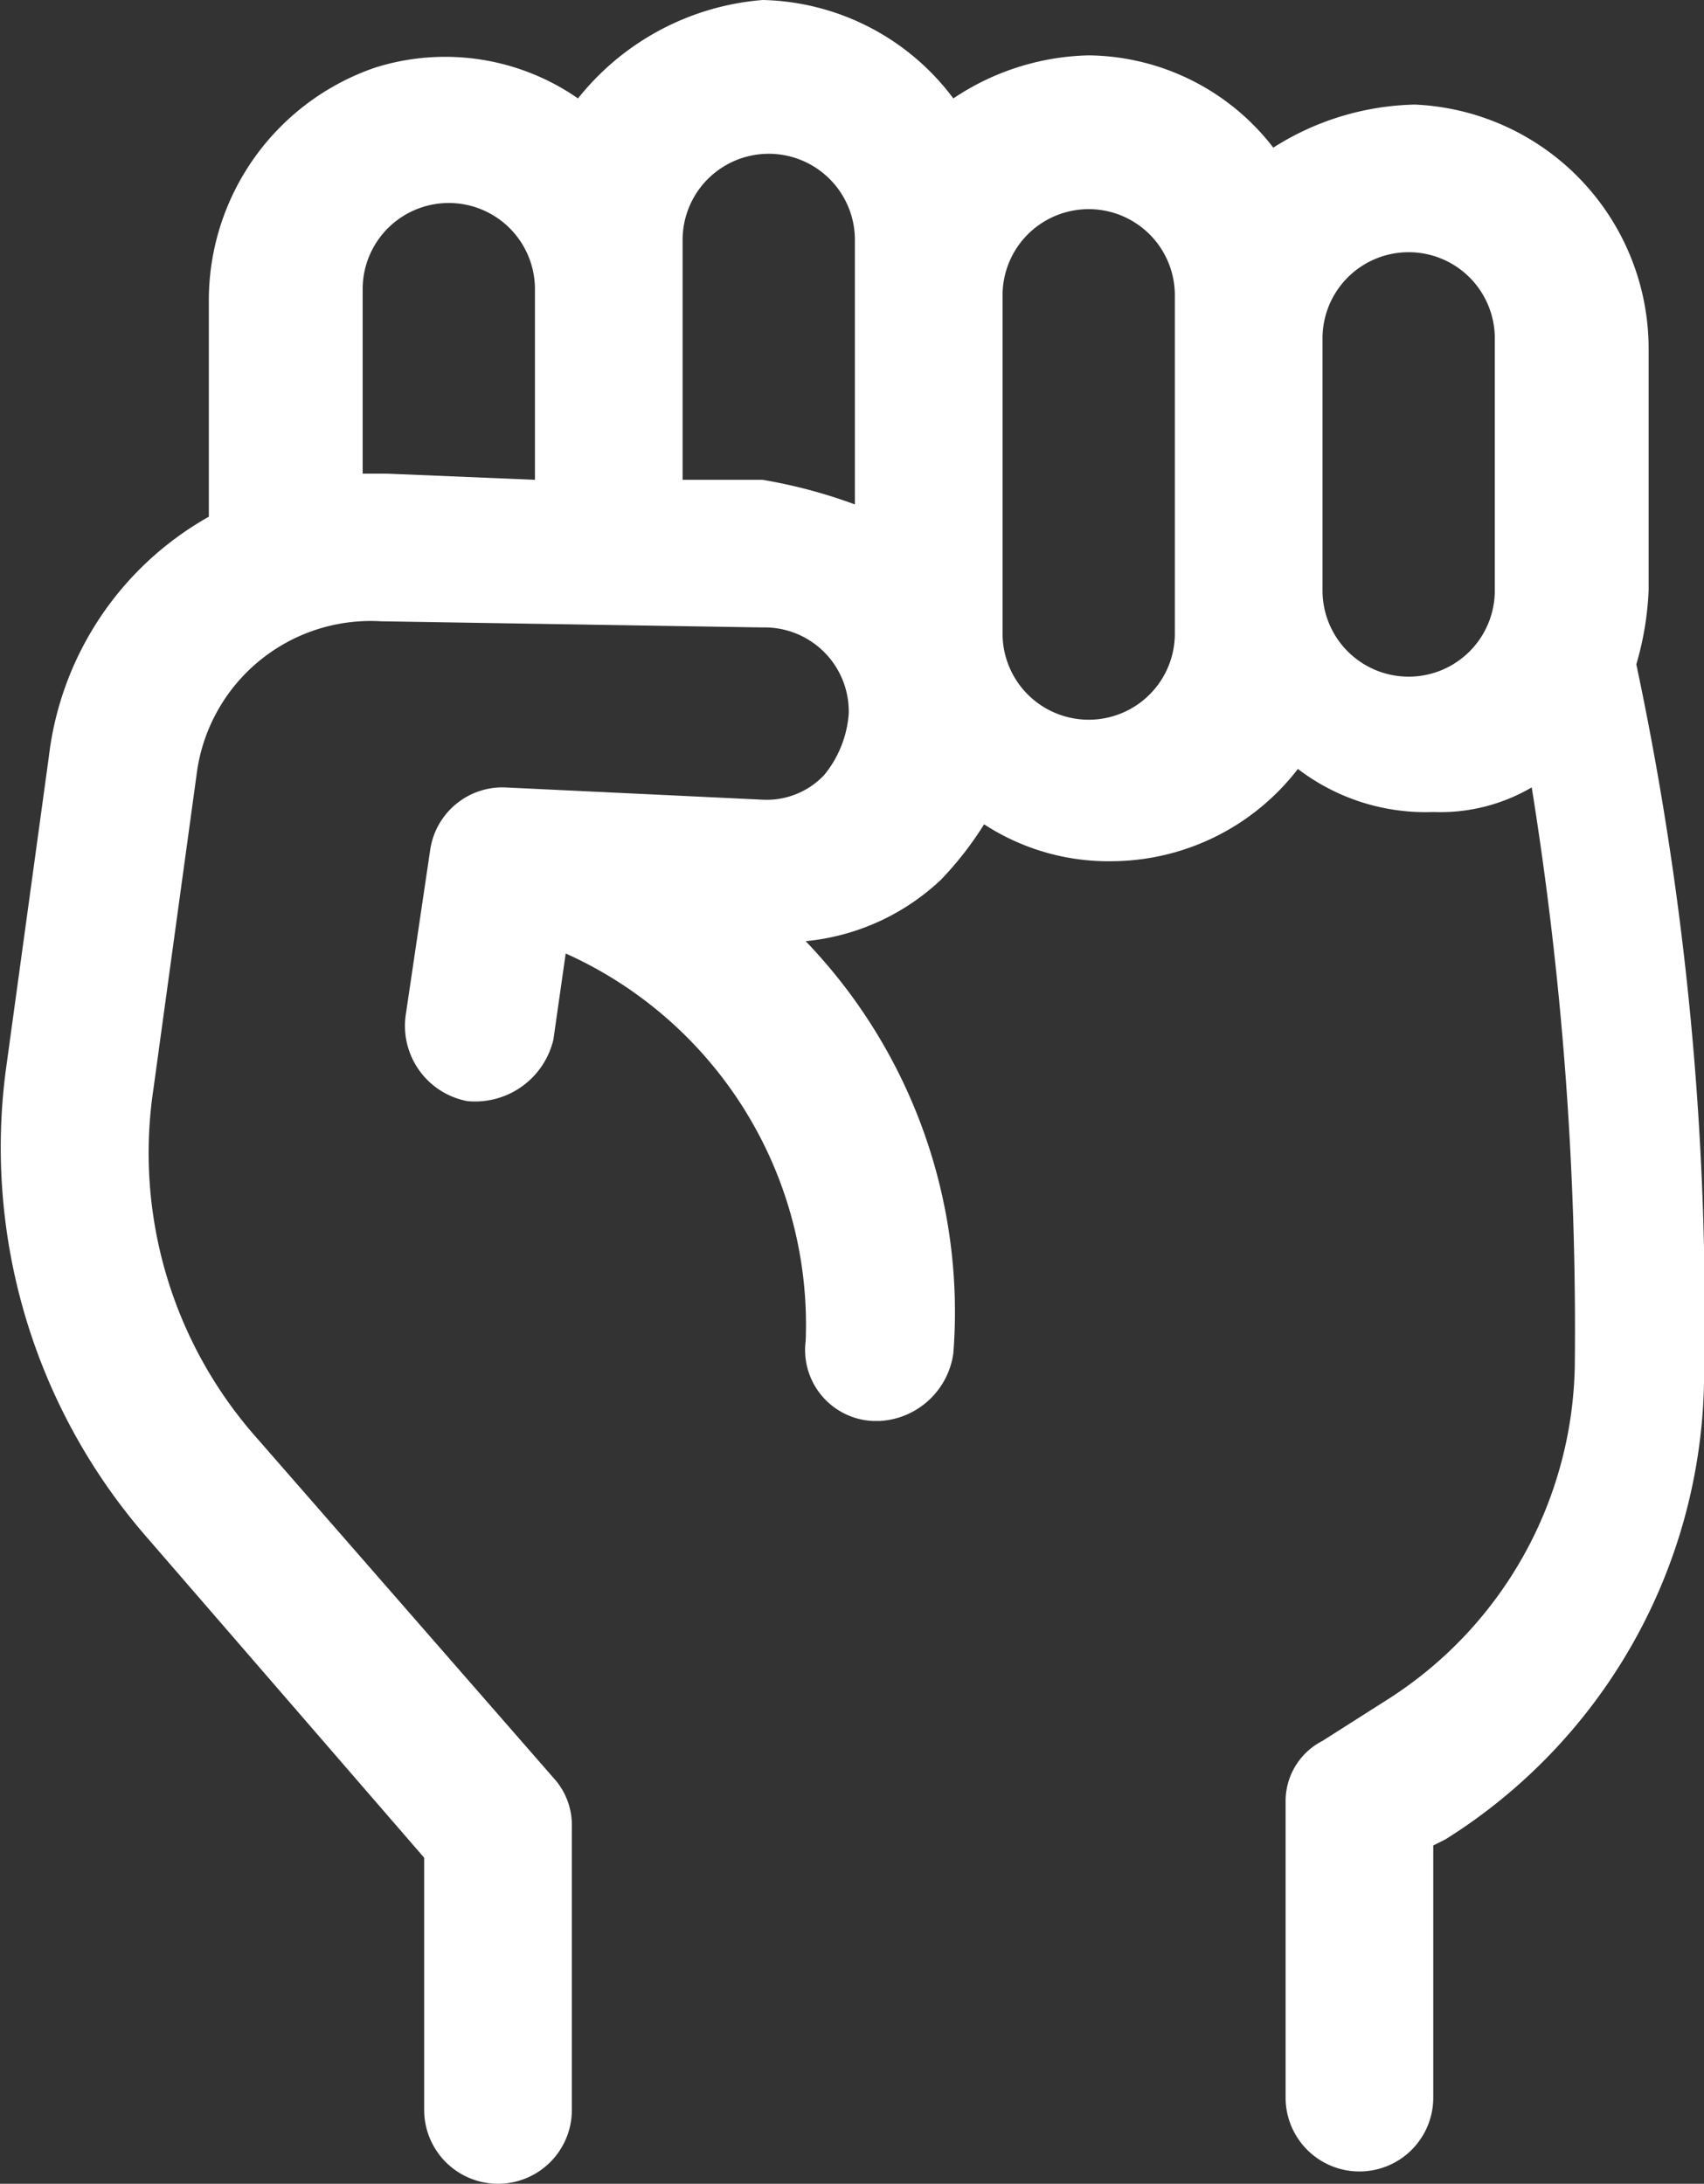 <svg xmlns="http://www.w3.org/2000/svg" fill="white" width="27.694" height="35.5" viewBox="0 0 27.694 35.5">
  <rect x="0" y="0" width="27.694" height="35.5" fill="#333333" stroke="none"/>
  <path id="Path_1" data-name="Path 1" d="M58.1,45.7a3.783,3.783,0,0,0,3.3.5,4,4,0,0,0,2.7-3.8V38.9A5.17,5.17,0,0,0,66.7,35l.7-5.1a9.647,9.647,0,0,0-2.3-7.6l-4.5-5.2V13a1.2,1.2,0,0,0-2.4,0v4.6a1.135,1.135,0,0,0,.3.8l4.8,5.5A6.988,6.988,0,0,1,65,29.6l-.7,5.1a2.852,2.852,0,0,1-3,2.5l-6.2-.1a1.367,1.367,0,0,1-1.4-1.4,1.777,1.777,0,0,1,.4-1,1.284,1.284,0,0,1,1-.4l4.2.2a1.188,1.188,0,0,0,1.2-1l.4-2.7a1.246,1.246,0,0,0-1-1.4,1.308,1.308,0,0,0-1.4,1l-.2,1.4a6.617,6.617,0,0,1-3.9-6.3,1.155,1.155,0,0,0-1.1-1.3h-.1A1.278,1.278,0,0,0,52,25.3,8.7,8.7,0,0,0,54.4,32a3.719,3.719,0,0,0-2.2,1,5.5,5.5,0,0,0-.7.9,3.7,3.7,0,0,0-2.1-.6,3.838,3.838,0,0,0-3,1.5,3.408,3.408,0,0,0-2.2-.7,2.934,2.934,0,0,0-1.6.4,55.51,55.51,0,0,1-.7-9.4,6.563,6.563,0,0,1,3-5.4L46,19a1.1,1.1,0,0,0,.6-1V13.2a1.2,1.2,0,0,0-2.4,0v4.1l-.2.1a8.96,8.96,0,0,0-4.2,7.4,50.959,50.959,0,0,0,1.1,11.7,5.019,5.019,0,0,0-.2,1.2v3.9a3.974,3.974,0,0,0,3.8,4,4.45,4.45,0,0,0,2.3-.7,3.838,3.838,0,0,0,3,1.5,4.1,4.1,0,0,0,2.2-.7,3.973,3.973,0,0,0,3.1,1.6A4.27,4.27,0,0,0,58.1,45.7Zm.7-6.2,2.4.1h.4v3a1.4,1.4,0,0,1-2.8,0ZM46,41.8a1.4,1.4,0,0,1-2.8,0V37.7a1.4,1.4,0,0,1,2.8,0Zm5.2.7a1.4,1.4,0,0,1-2.8,0V37a1.4,1.4,0,1,1,2.8,0Zm2.4.9V39.1a8.331,8.331,0,0,0,1.5.4h1.3v3.9a1.4,1.4,0,1,1-2.8,0Z" transform="translate(67.494 47.3) rotate(180)"/>
</svg>
